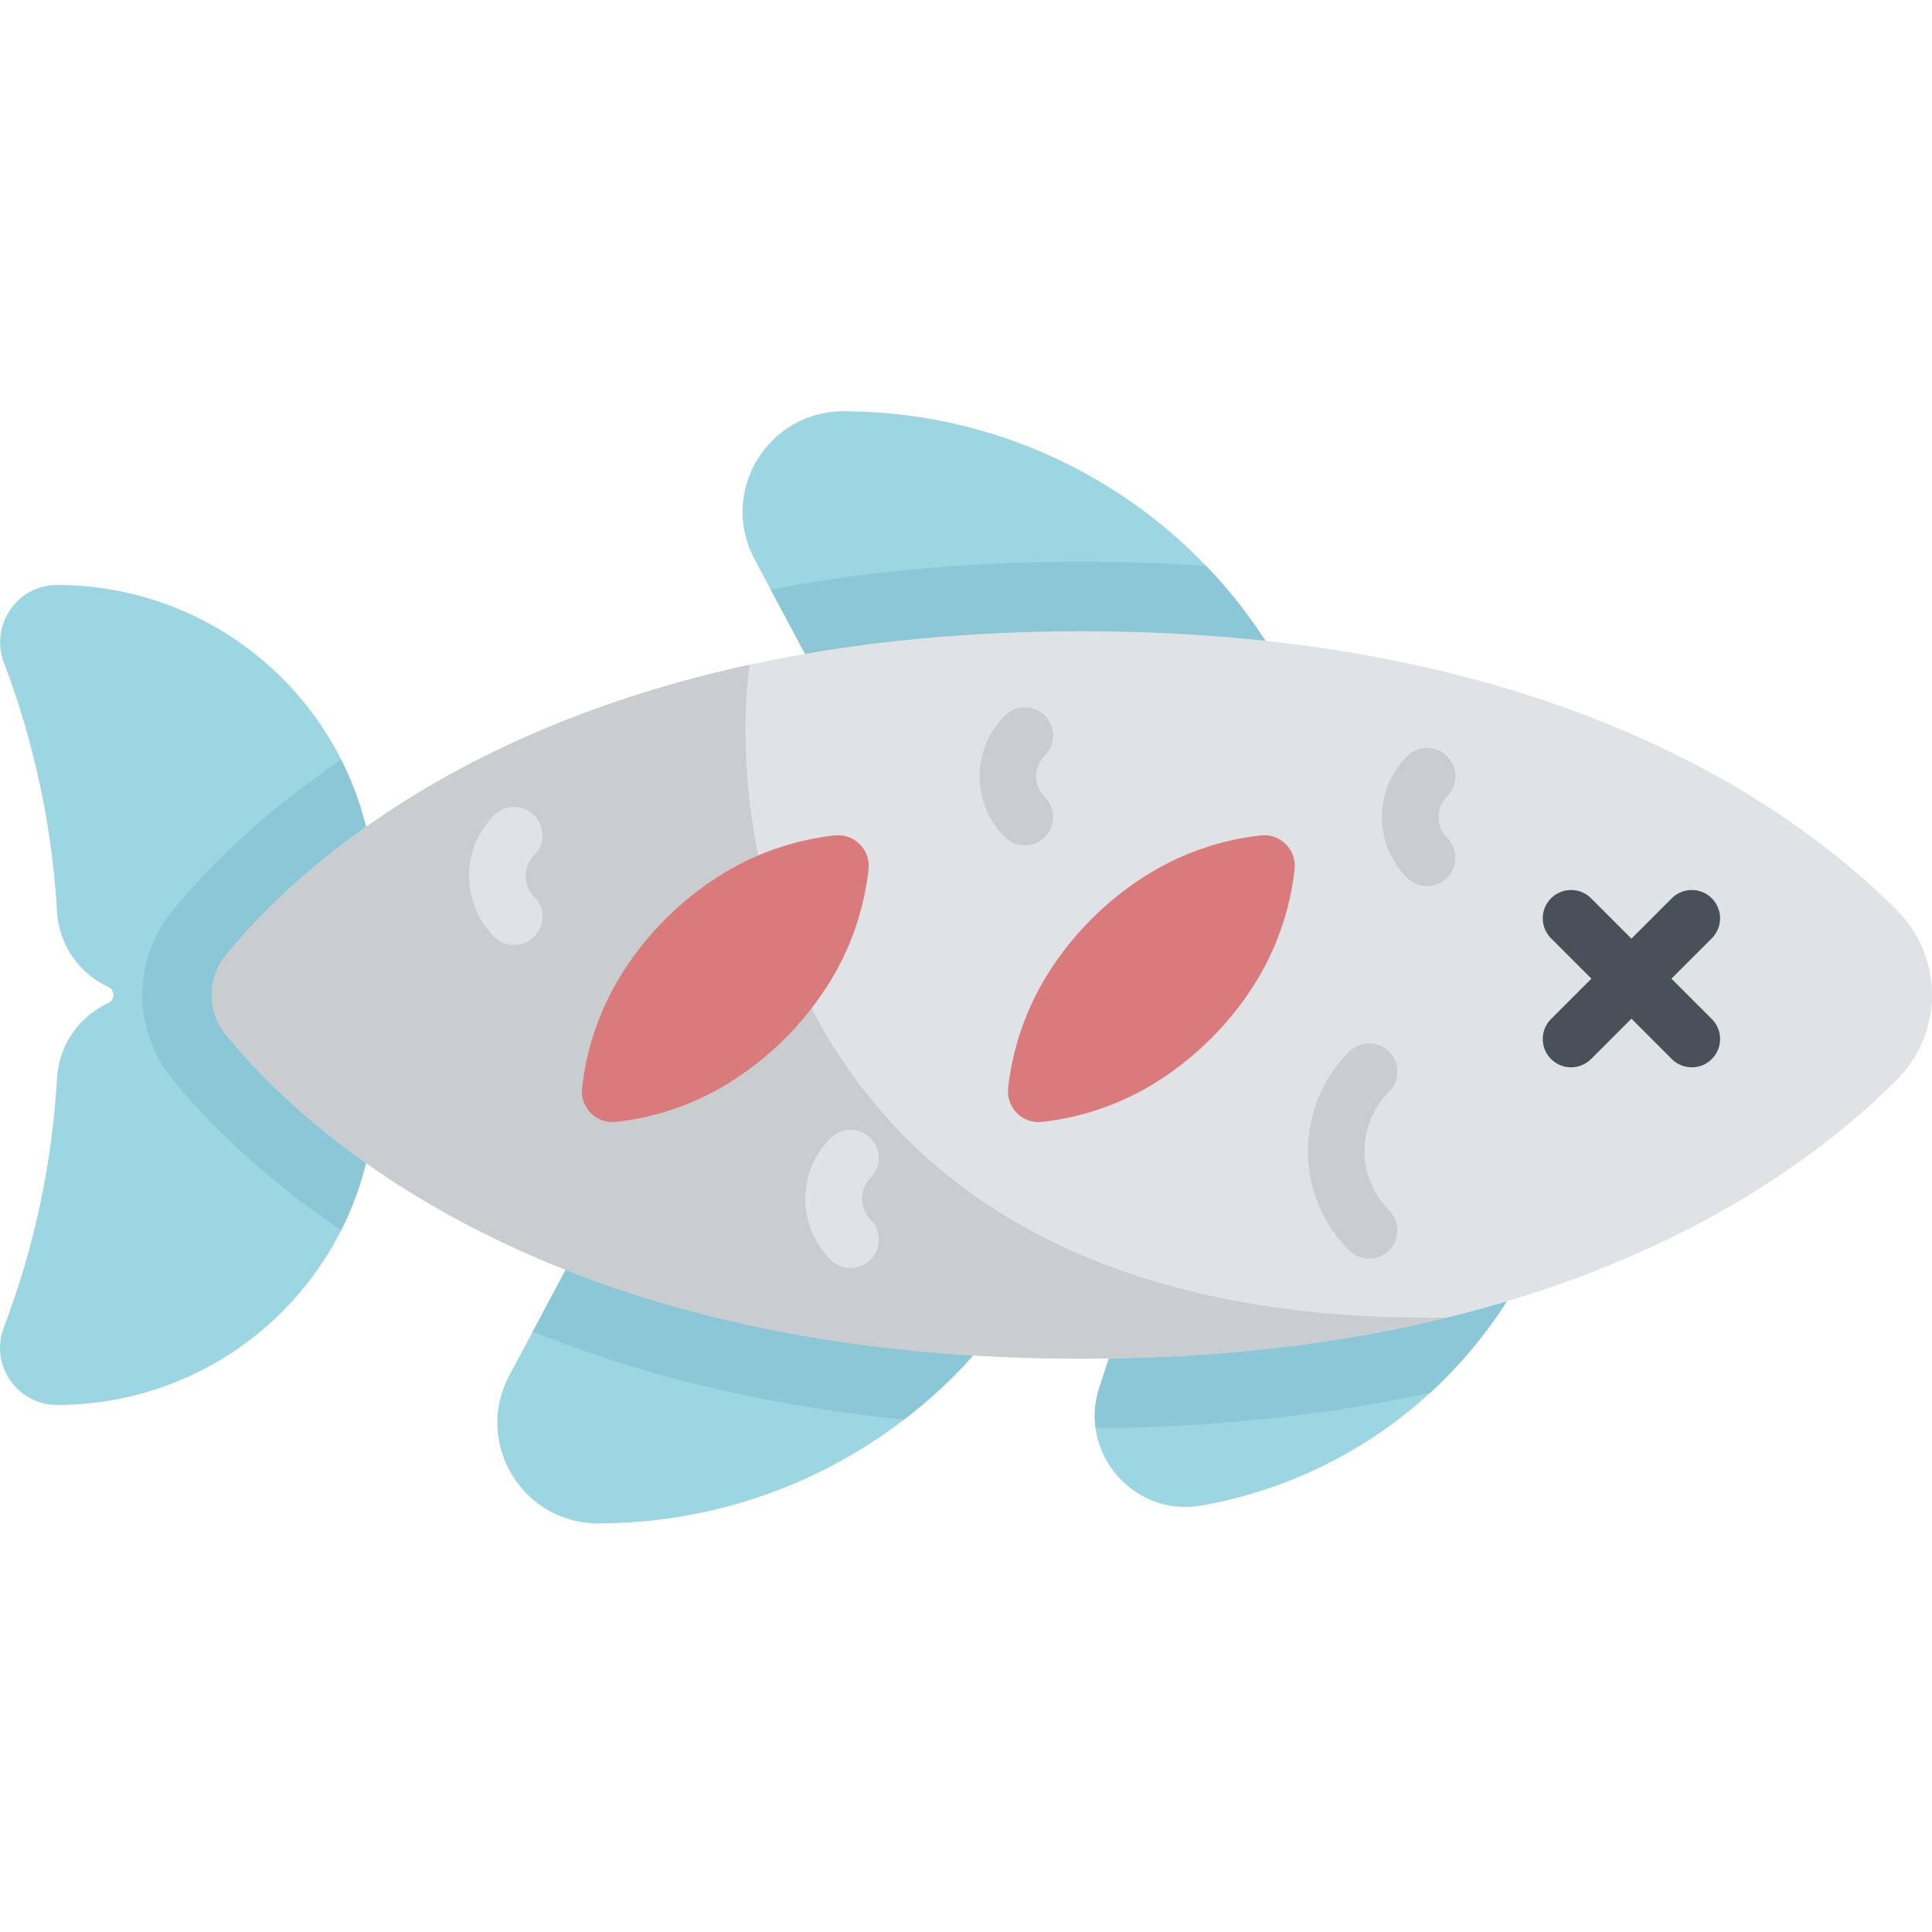 <svg height="512pt" viewBox="0 -109 512 512" width="512pt" xmlns="http://www.w3.org/2000/svg"><g fill="#9cd6e3"><path d="m97.973 114.547c-7.582-39.758-42.344-68.52-82.82-68.52-10.664 0-17.883 10.691-14.098 20.656 8.031 21.129 12.77 43.363 14.055 65.93.508 8.898 5.941 16.402 13.562 19.918 1.855.859 1.855 3.434 0 4.289-7.621 3.52-13.055 11.023-13.562 19.922-1.289 22.613-6.043 44.891-14.105 66.059-3.773 9.91 3.547 20.523 14.148 20.523 40.477 0 75.238-28.758 82.82-68.516l7.652-40.133zm0 0"/><path d="m365.66 116.574h-124.406l-41.293-77.367c-9.48-17.758 3.387-39.207 23.512-39.207 49.223 0 94.441 27.121 117.621 70.547zm0 0"/><path d="m300.68 178.141h-124.406l-41.297 77.367c-9.48 17.754 3.387 39.207 23.512 39.207 49.223 0 94.441-27.121 117.621-70.547zm0 0"/><path d="m426.84 163.746-110.863 19.551-24.641 75.434c-5.656 17.312 9.18 34.406 27.113 31.242 43.863-7.734 79.898-39.008 93.73-81.348zm0 0"/></g><path d="m45.555 132.551c-10.426 12.82-10.426 31.434 0 44.254 8.254 10.152 22.648 25.207 44.836 40.246 3.48-6.891 6.074-14.344 7.582-22.242l7.652-40.133-7.652-40.129c-1.508-7.898-4.102-15.352-7.582-22.242-22.188 15.039-36.582 30.094-44.836 40.246zm0 0" fill="#8bc7d6"/><path d="m176.273 178.141-35.094 65.746c26.586 10.723 59.074 19.395 98.379 23.328 14.867-11.387 27.422-25.945 36.551-43.047l24.57-46.031h-124.406zm0 0" fill="#8bc7d6"/><path d="m204.234 47.219 37.02 69.355h124.406l-24.566-46.027c-5.852-10.957-13.105-20.875-21.473-29.582-10.738-.73-21.711-1.109-32.934-1.109-30.809-.004-58.188 2.754-82.453 7.363zm0 0" fill="#8bc7d6"/><path d="m291.336 258.73c-1.195 3.648-1.465 7.289-1 10.73 31.516-.223 61.148-3.355 88.656-9.355 15.039-13.777 26.617-31.379 33.188-51.48l14.66-44.879-110.863 19.547zm0 0" fill="#8bc7d6"/><path d="m59.855 144.18c-4.977 6.121-4.977 14.875 0 20.992 20.316 24.98 84.445 85.895 226.832 85.895 122.984 0 187.586-45.441 216-73.926 12.418-12.445 12.418-32.488 0-44.93-28.41-28.484-93.016-73.926-216-73.926-142.387.004-206.516 60.914-226.832 85.895zm0 0" fill="#dfe3e5"/><path d="m286.688 251.066c37.484 0 69.535-4.227 96.801-10.902-170.227 2.41-191.656-120.82-184.855-172.996-82.113 17.832-123.25 57.918-138.777 77.012-4.977 6.121-4.977 14.871 0 20.992 20.316 24.98 84.445 85.895 226.832 85.895zm0 0" fill="#cacdcf"/><path d="m448.344 173.852c-1.918 0-3.84-.73-5.305-2.195l-31.996-31.996c-2.93-2.93-2.93-7.68 0-10.605 2.93-2.93 7.68-2.93 10.609 0l31.996 31.996c2.926 2.93 2.926 7.676 0 10.605-1.465 1.465-3.387 2.195-5.305 2.195zm0 0" fill="#495059"/><path d="m416.348 173.852c-1.918 0-3.84-.73-5.305-2.195-2.93-2.93-2.93-7.68 0-10.605l31.996-31.996c2.93-2.93 7.68-2.93 10.605 0 2.93 2.93 2.93 7.676 0 10.605l-31.996 31.996c-1.461 1.465-3.383 2.195-5.301 2.195zm0 0" fill="#495059"/><path d="m343.086 121.352c.57-5.168-3.793-9.531-8.957-8.961-11.008 1.215-21.586 4.957-30.914 10.926-10.094 6.461-18.668 15.035-25.129 25.129-5.969 9.328-9.707 19.906-10.922 30.91-.57 5.168 3.793 9.531 8.957 8.961 11.008-1.215 21.586-4.953 30.914-10.922 10.094-6.461 18.668-15.035 25.129-25.133 5.969-9.324 9.707-19.902 10.922-30.91zm0 0" fill="#d97b7d"/><path d="m230.176 121.352c.57-5.168-3.793-9.531-8.961-8.961-11.004 1.215-21.582 4.957-30.91 10.926-10.094 6.461-18.668 15.035-25.129 25.129-5.973 9.328-9.711 19.906-10.926 30.91-.57 5.168 3.793 9.531 8.961 8.961 11.008-1.215 21.586-4.953 30.91-10.922 10.098-6.461 18.668-15.035 25.133-25.133 5.969-9.324 9.707-19.902 10.922-30.91zm0 0" fill="#d97b7d"/><path d="m362.832 224.551c-1.922 0-3.84-.734-5.305-2.195-7.031-7.035-10.902-16.383-10.902-26.328 0-9.941 3.871-19.293 10.902-26.324 2.93-2.93 7.68-2.93 10.605 0 2.93 2.93 2.93 7.68 0 10.605-4.199 4.199-6.512 9.781-6.512 15.719 0 5.941 2.312 11.523 6.512 15.719 2.93 2.93 2.93 7.68 0 10.609-1.465 1.461-3.383 2.195-5.301 2.195zm0 0" fill="#cacdcf"/><path d="m136.27 141.438c-1.918 0-3.836-.734-5.301-2.199-4.301-4.301-6.668-10.016-6.668-16.098s2.367-11.797 6.664-16.098c2.93-2.93 7.68-2.93 10.609-.004 2.93 2.93 2.93 7.68 0 10.605-1.469 1.469-2.273 3.422-2.273 5.496s.805 4.023 2.273 5.492c2.93 2.93 2.93 7.676 0 10.605-1.465 1.465-3.383 2.199-5.305 2.199zm0 0" fill="#dfe3e5"/><path d="m225.398 227.012c-1.918 0-3.836-.73-5.301-2.195-4.301-4.301-6.668-10.02-6.668-16.102 0-6.078 2.367-11.797 6.668-16.098 2.93-2.93 7.676-2.93 10.605 0 2.93 2.93 2.93 7.68 0 10.605-1.469 1.469-2.273 3.418-2.273 5.492 0 2.074.805 4.023 2.273 5.492 2.93 2.93 2.93 7.68 0 10.605-1.465 1.469-3.383 2.199-5.305 2.199zm0 0" fill="#dfe3e5"/><path d="m271.586 115.027c-1.922 0-3.84-.73-5.305-2.195-4.301-4.301-6.668-10.02-6.668-16.102s2.367-11.801 6.668-16.098c2.93-2.93 7.68-2.93 10.609 0 2.926 2.93 2.926 7.676-.004 10.605-1.465 1.469-2.273 3.418-2.273 5.492s.809 4.023 2.273 5.492c2.93 2.93 2.93 7.676.004 10.605-1.465 1.469-3.387 2.199-5.305 2.199zm0 0" fill="#cacdcf"/><path d="m378.188 125.82c-1.922 0-3.84-.73-5.305-2.195-4.301-4.301-6.668-10.016-6.668-16.098 0-6.082 2.367-11.801 6.668-16.102 2.93-2.926 7.68-2.926 10.605 0 2.93 2.93 2.93 7.68 0 10.609-1.465 1.465-2.273 3.414-2.273 5.492 0 2.074.809 4.023 2.273 5.488 2.93 2.93 2.93 7.68 0 10.609-1.465 1.465-3.383 2.195-5.301 2.195zm0 0" fill="#cacdcf"/></svg>